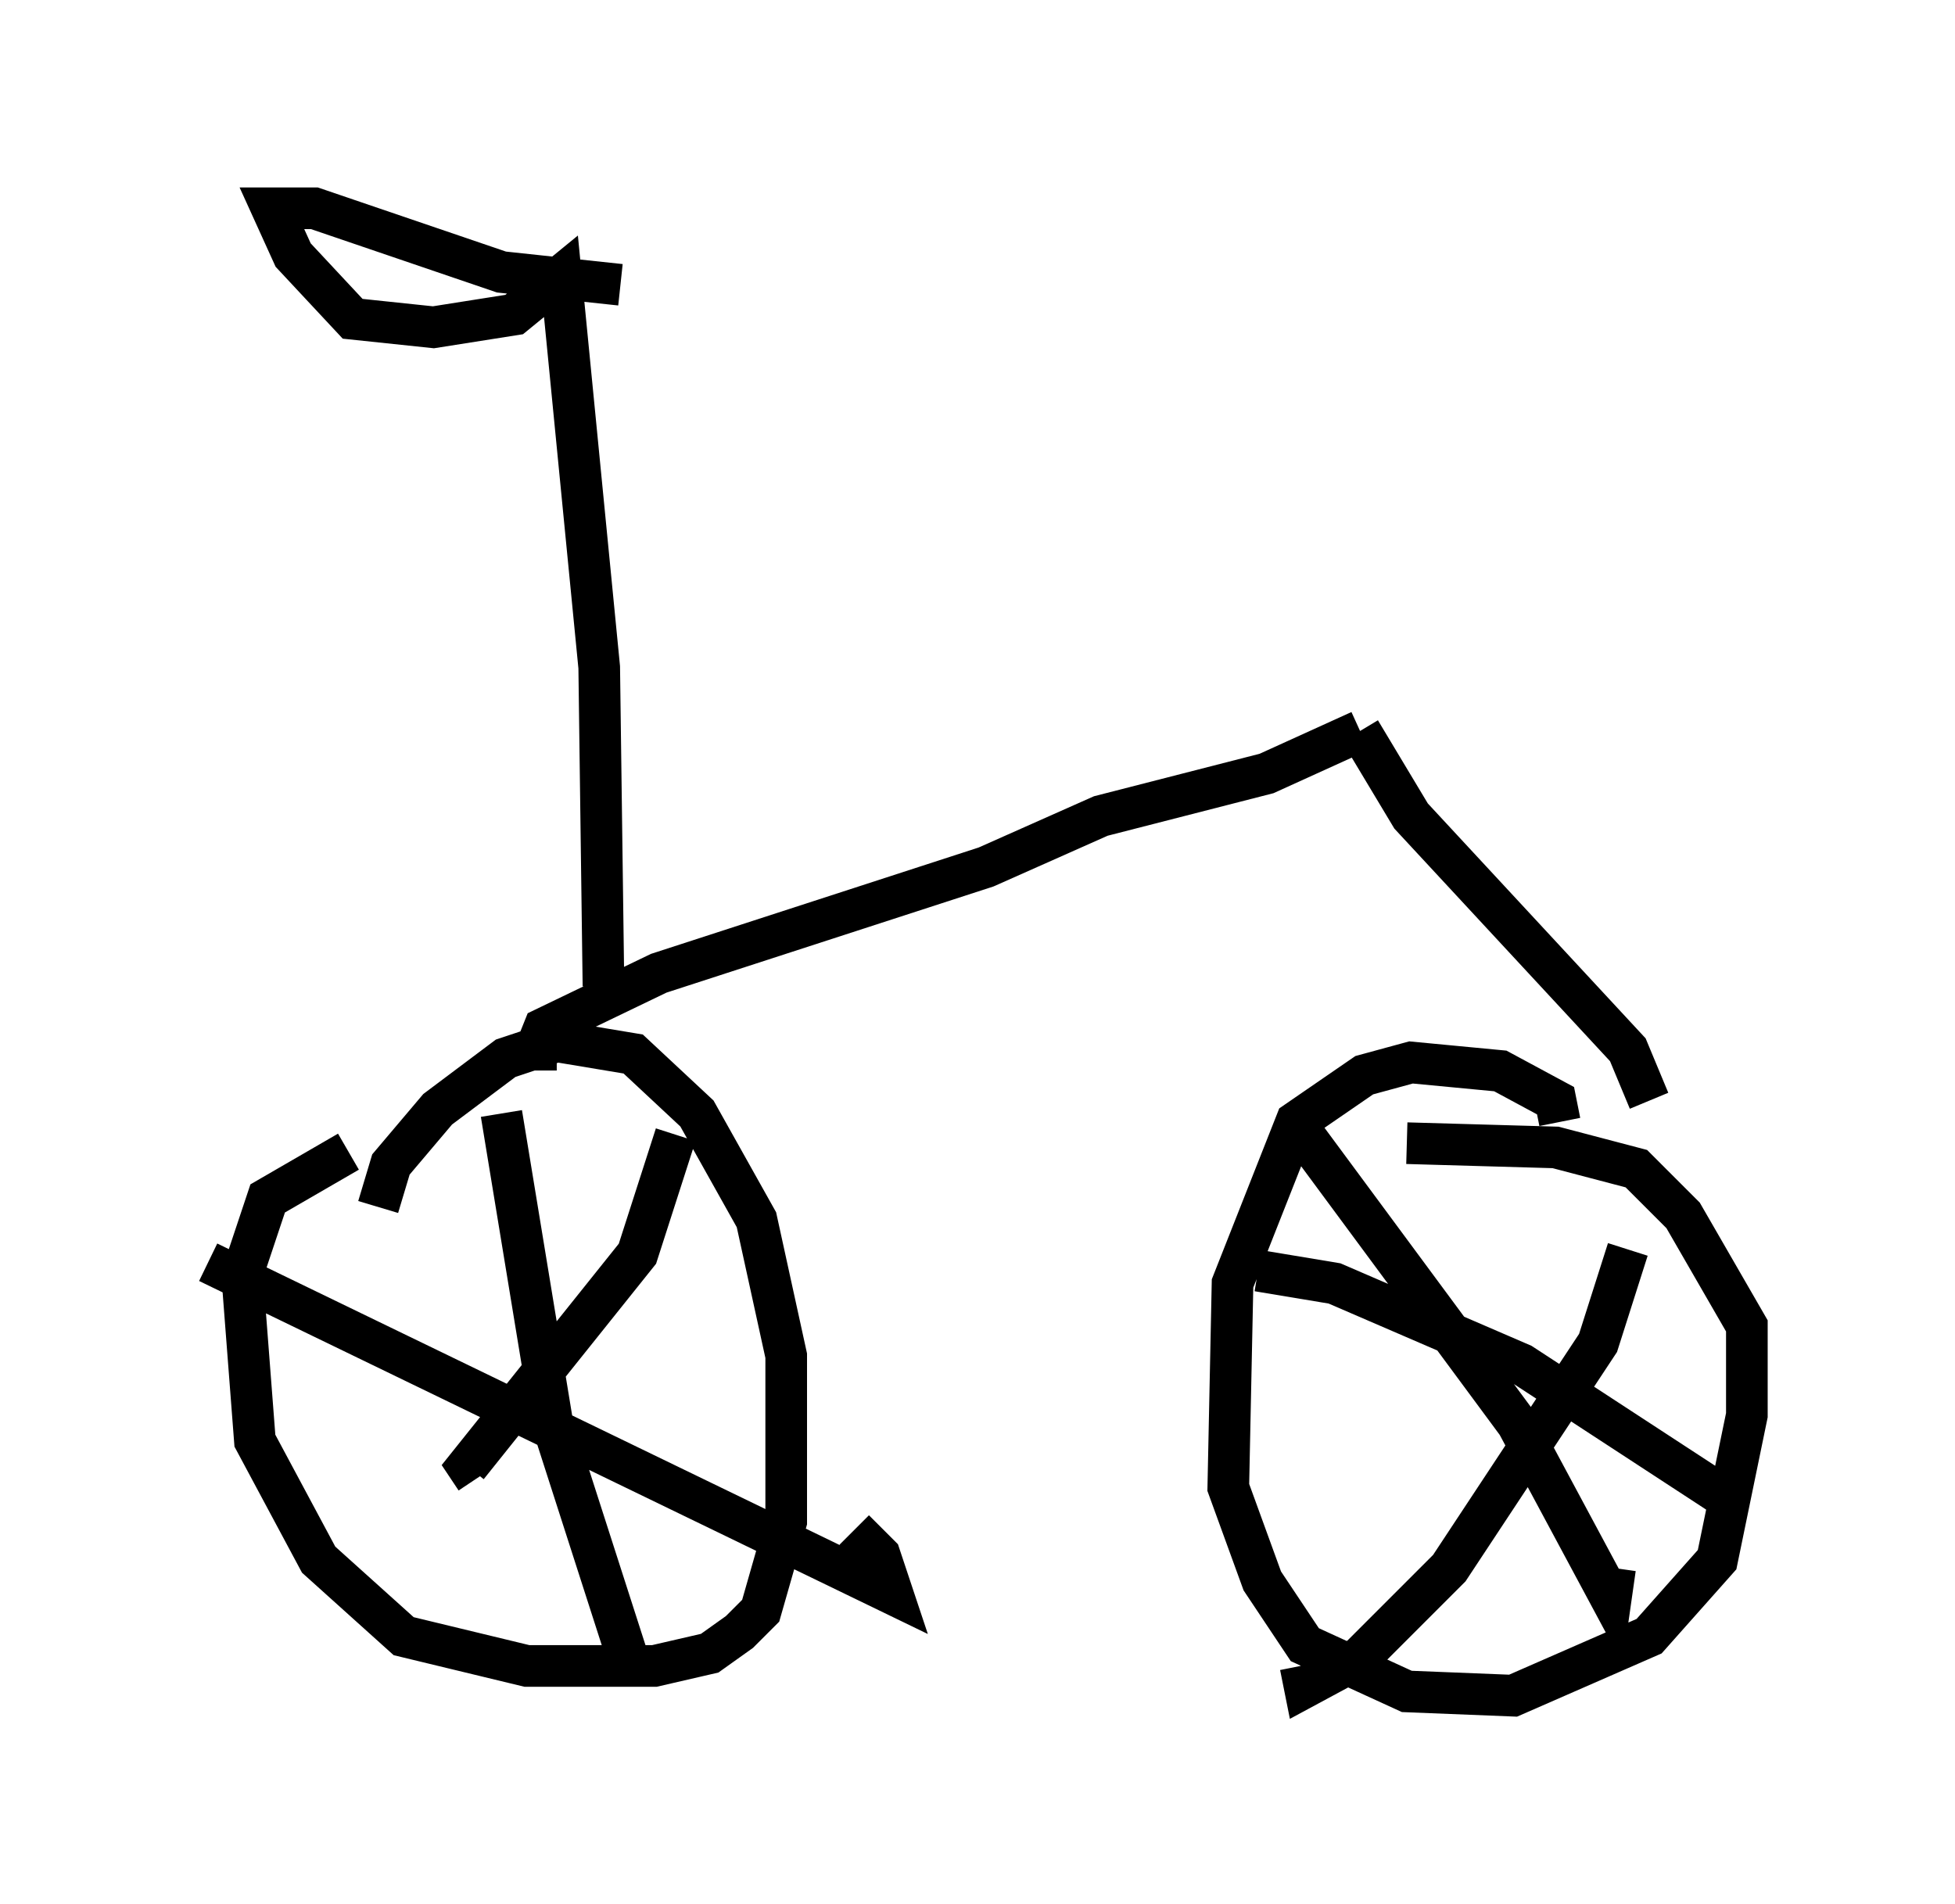 <?xml version="1.0" encoding="utf-8" ?>
<svg baseProfile="full" height="45.73" version="1.1" width="46.955" xmlns="http://www.w3.org/2000/svg" xmlns:ev="http://www.w3.org/2001/xml-events" xmlns:xlink="http://www.w3.org/1999/xlink"><defs /><rect fill="white" height="45.73" width="46.955" x="0" y="0" /><path d="M12.554, 26.438 m-4.185, 1.225 l-1.94, 1.123 -0.613, 1.838 l0.306, 3.981 1.531, 2.858 l2.042, 1.838 2.96, 0.715 l3.063, 0.0 1.327, -0.306 l0.715, -0.51 0.51, -0.51 l0.613, -2.144 0.0, -3.981 l-0.715, -3.267 -1.429, -2.552 l-1.531, -1.429 -1.838, -0.306 l-1.225, 0.408 -1.633, 1.225 l-1.123, 1.327 -0.306, 1.021 m2.96, -2.246 l1.225, 7.452 1.838, 5.717 m-10.106, -9.596 l16.436, 7.963 -0.306, -0.919 l-0.613, -0.613 m-4.288, -9.494 l-0.919, 2.858 -4.083, 5.104 l0.204, 0.306 m26.032, -8.575 l-0.102, -0.51 -1.327, -0.715 l-2.144, -0.204 -1.123, 0.306 l-1.633, 1.123 -1.531, 3.879 l-0.102, 4.9 0.817, 2.246 l1.021, 1.531 2.45, 1.123 l2.552, 0.102 3.267, -1.429 l1.633, -1.838 0.715, -3.471 l0.0, -2.144 -1.531, -2.654 l-1.123, -1.123 -1.94, -0.51 l-3.573, -0.102 m-2.552, -0.306 l5.206, 7.044 2.246, 4.185 l0.102, -0.715 m0.306, -7.656 l-0.715, 2.246 -3.573, 5.41 l-2.144, 2.144 -1.327, 0.715 l-0.102, -0.51 m-1.021, -9.494 l1.838, 0.306 4.492, 1.94 l5.002, 3.267 m-28.175, -10.821 l-0.51, 0.0 0.204, -0.51 l2.756, -1.327 7.861, -2.552 l2.756, -1.225 3.981, -1.021 l2.246, -1.021 m0.0, 0.0 l1.225, 2.042 5.206, 5.615 l0.51, 1.225 m-25.113, -2.756 l-0.102, -7.656 -0.919, -9.392 l-1.123, 0.919 -1.94, 0.306 l-1.94, -0.204 -1.429, -1.531 l-0.51, -1.123 1.021, 0.0 l4.492, 1.531 2.858, 0.306 " fill="none" stroke="black" stroke-width="1" /></svg>